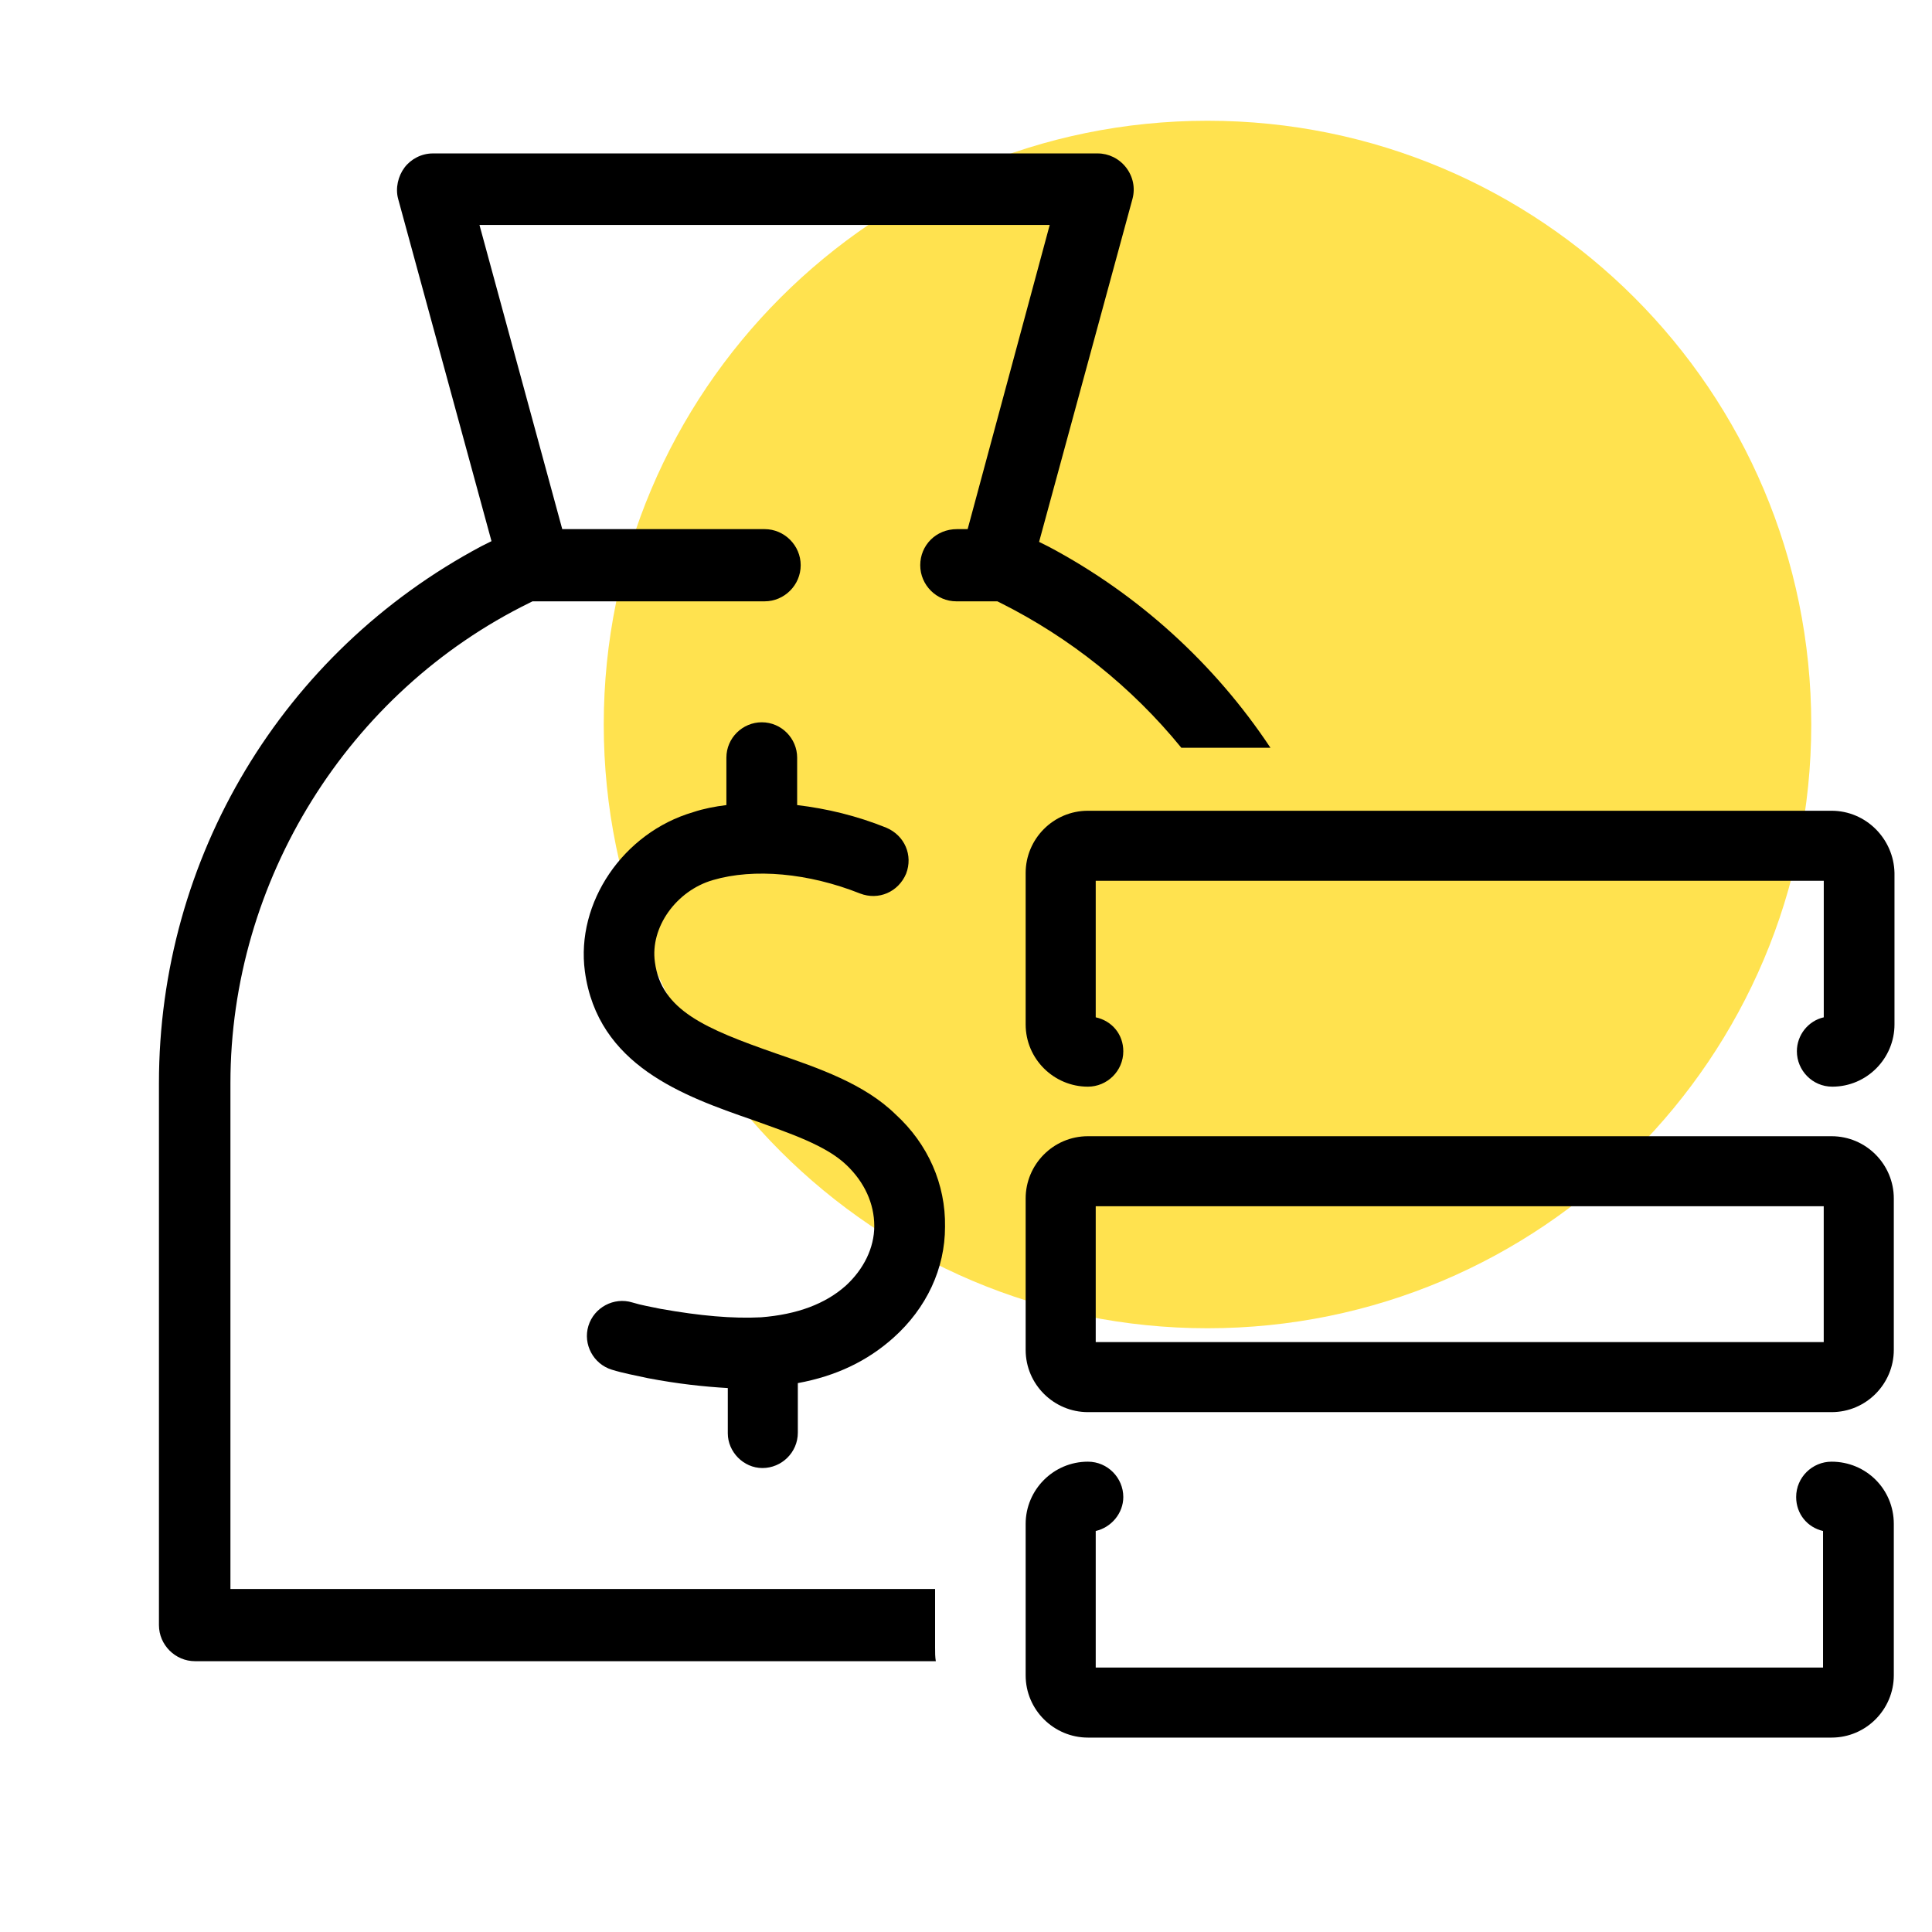 <svg width="48" height="48" viewBox="0 0 48 48" fill="none" xmlns="http://www.w3.org/2000/svg">
<path d="M30 33C38.284 33 45 26.284 45 18C45 9.716 38.284 3 30 3C21.716 3 15 9.716 15 18C15 26.284 21.716 33 30 33Z" fill="#FFE24F"/>
<path d="M18.943 36.473C19.418 36.473 19.822 36.086 19.822 35.594V34.363C20.771 34.188 21.545 33.818 22.195 33.238C23.021 32.5 23.479 31.516 23.479 30.479C23.496 29.424 23.057 28.422 22.248 27.684C21.475 26.928 20.35 26.541 19.277 26.172C17.52 25.557 16.43 25.1 16.271 23.904C16.148 23.043 16.799 22.129 17.713 21.865C18.732 21.566 20.086 21.689 21.369 22.199C21.826 22.375 22.318 22.164 22.512 21.707C22.688 21.25 22.477 20.758 22.02 20.564C21.281 20.266 20.543 20.09 19.805 20.002V18.824C19.805 18.35 19.418 17.945 18.926 17.945C18.451 17.945 18.047 18.332 18.047 18.824V20.002C17.766 20.037 17.484 20.09 17.221 20.178C15.48 20.688 14.303 22.428 14.531 24.133C14.848 26.471 16.975 27.227 18.697 27.824C19.629 28.158 20.525 28.457 21.035 28.949C21.475 29.371 21.721 29.898 21.721 30.461C21.721 31.006 21.457 31.533 21.018 31.938C20.508 32.395 19.805 32.658 18.908 32.728C18.205 32.764 17.396 32.693 16.412 32.518C16.166 32.465 15.938 32.43 15.709 32.359C15.252 32.219 14.76 32.482 14.619 32.94C14.479 33.397 14.742 33.889 15.199 34.029C15.48 34.117 15.779 34.17 16.096 34.24C16.834 34.381 17.484 34.451 18.082 34.486V35.611C18.082 36.068 18.469 36.473 18.943 36.473Z" fill="black"/>
<path d="M29.35 18.578H31.564C30.176 16.486 28.277 14.764 26.062 13.586L25.816 13.463L28.137 4.938C28.207 4.674 28.154 4.393 27.979 4.164C27.803 3.936 27.539 3.812 27.275 3.812H10.752C10.471 3.812 10.207 3.953 10.049 4.164C9.891 4.375 9.82 4.674 9.891 4.938L12.211 13.445L11.965 13.568C7.008 16.205 3.949 21.32 3.949 26.91V40.375C3.949 40.867 4.354 41.272 4.846 41.272H23.25C23.232 41.166 23.232 41.06 23.232 40.938V39.478H5.725V26.91C5.725 21.883 8.643 17.189 13.16 14.975L13.23 14.94H18.996C19.488 14.94 19.893 14.535 19.893 14.043C19.893 13.551 19.488 13.146 18.996 13.146H13.969L11.912 5.588H26.08L24.041 13.146H23.777C23.25 13.146 22.863 13.551 22.863 14.043C22.863 14.535 23.268 14.94 23.76 14.94H24.779L24.85 14.975C26.572 15.836 28.119 17.066 29.35 18.578Z" fill="black"/>
<path d="M45.504 20.143H27.029C26.168 20.143 25.482 20.846 25.482 21.689V25.451C25.482 26.312 26.186 26.998 27.029 26.998C27.504 26.998 27.908 26.611 27.908 26.119C27.908 25.697 27.627 25.363 27.223 25.275V21.883H45.311V25.275C44.924 25.363 44.643 25.715 44.643 26.119C44.643 26.594 45.029 26.998 45.522 26.998C46.383 26.998 47.068 26.295 47.068 25.451V21.689C47.051 20.846 46.365 20.143 45.504 20.143Z" fill="black"/>
<path d="M45.504 28.229H27.029C26.168 28.229 25.482 28.932 25.482 29.775V33.537C25.482 34.398 26.186 35.084 27.029 35.084H45.504C46.365 35.084 47.051 34.381 47.051 33.537V29.775C47.051 28.932 46.365 28.229 45.504 28.229ZM45.31 33.344H27.223V29.969H45.31V33.344Z" fill="black"/>
<path d="M45.504 36.315C45.029 36.315 44.625 36.701 44.625 37.193C44.625 37.615 44.906 37.949 45.293 38.037V41.43H27.223V38.037C27.609 37.949 27.908 37.598 27.908 37.193C27.908 36.719 27.521 36.315 27.029 36.315C26.168 36.315 25.482 37.018 25.482 37.861V41.623C25.482 42.484 26.186 43.17 27.029 43.17H45.504C46.365 43.17 47.051 42.467 47.051 41.623V37.861C47.051 37 46.365 36.315 45.504 36.315Z" fill="black"/>
</svg>
